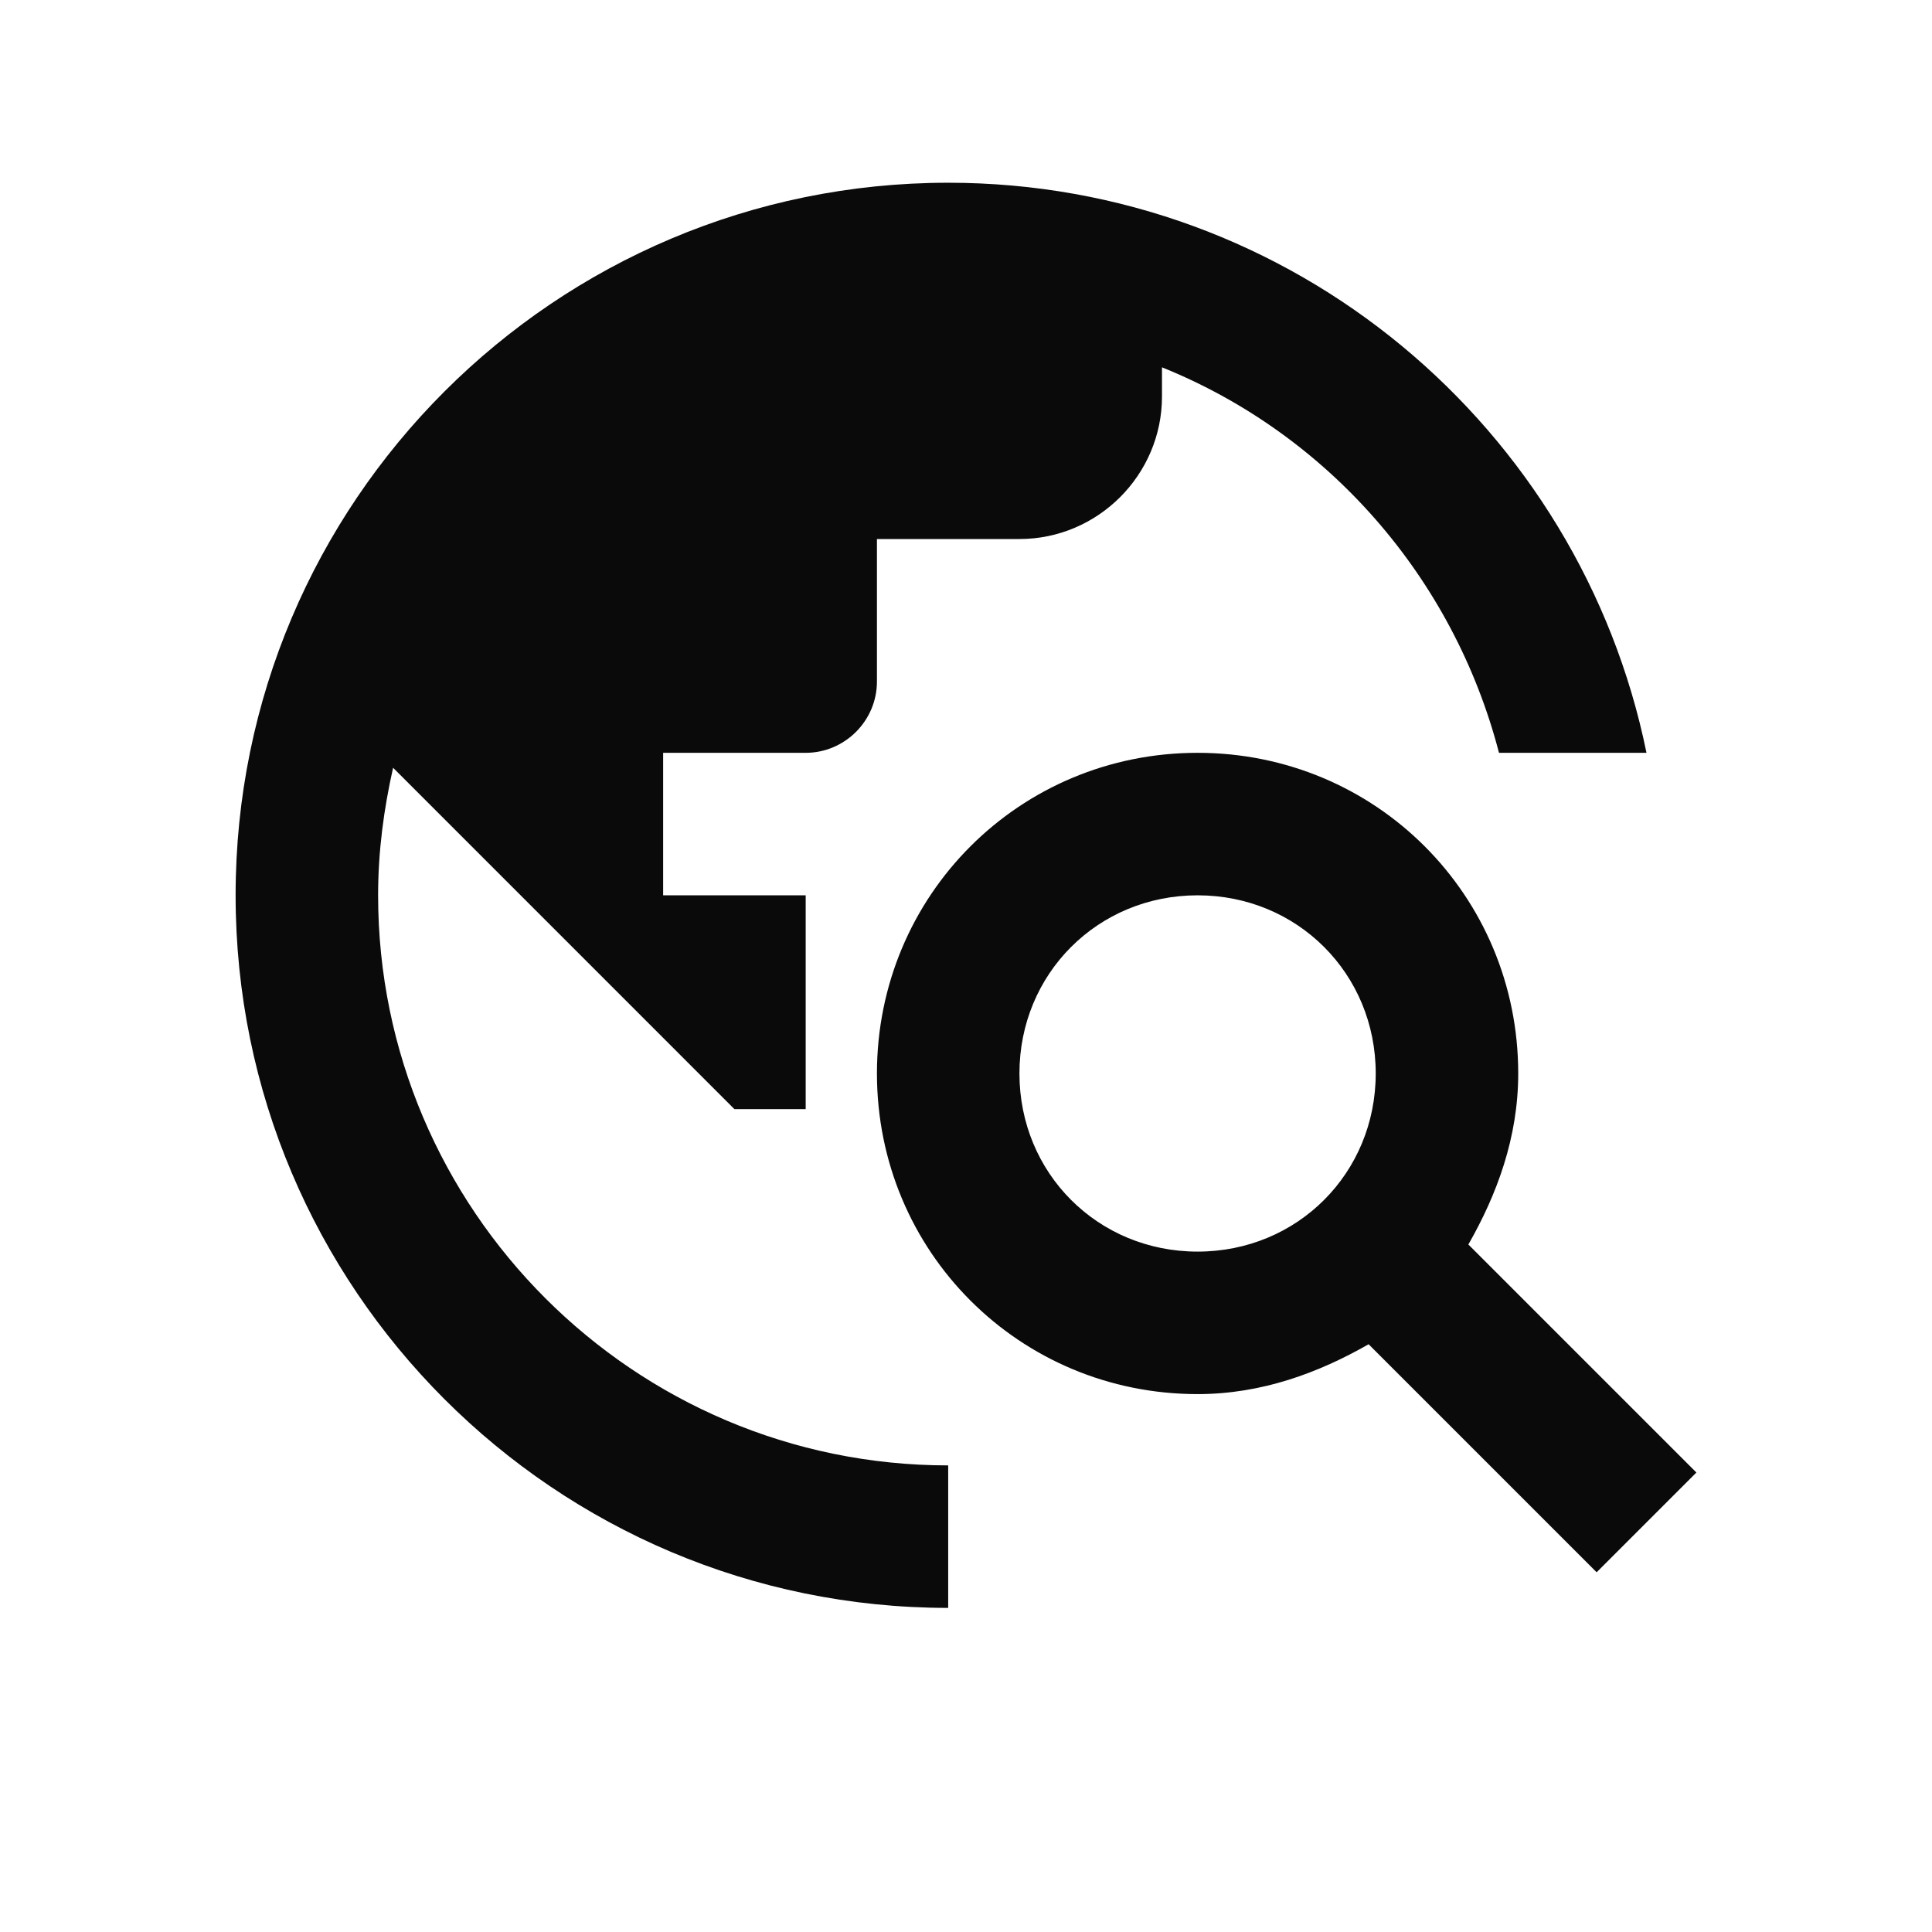 <svg width="41" height="41" viewBox="0 0 41 41" fill="none" xmlns="http://www.w3.org/2000/svg">
<g clip-path="url(#clip0_15238_12336)">
<path d="M31.161 26.41C31.766 25.351 32.219 24.142 32.219 22.78C32.219 19 29.195 15.976 25.415 15.976C21.634 15.976 18.61 19 18.61 22.78C18.61 26.561 21.634 29.585 25.415 29.585C26.776 29.585 27.985 29.132 29.044 28.527L33.883 33.366L36 31.249L31.161 26.41ZM25.415 26.561C23.298 26.561 21.634 24.898 21.634 22.78C21.634 20.663 23.298 19 25.415 19C27.532 19 29.195 20.663 29.195 22.78C29.195 24.898 27.532 26.561 25.415 26.561ZM20.122 31.098V34.122C11.775 34.122 5 27.347 5 19C5 10.653 11.775 3.878 20.122 3.878C27.441 3.878 33.535 9.08 34.941 15.976H31.811C30.843 12.256 28.182 9.216 24.659 7.795V8.415C24.659 10.078 23.298 11.439 21.634 11.439H18.61V14.463C18.61 15.295 17.929 15.976 17.098 15.976H14.073V19H17.098V23.537H15.585L8.342 16.293C8.145 17.17 8.024 18.062 8.024 19C8.024 25.669 13.453 31.098 20.122 31.098Z" fill="#0A0A0A"/>
</g>
<defs>
<clipPath id="clip0_15238_12336">
<rect width="40" height="40" fill="white" transform="translate(0.043 0.337)"/>
</clipPath>
</defs>
</svg>
